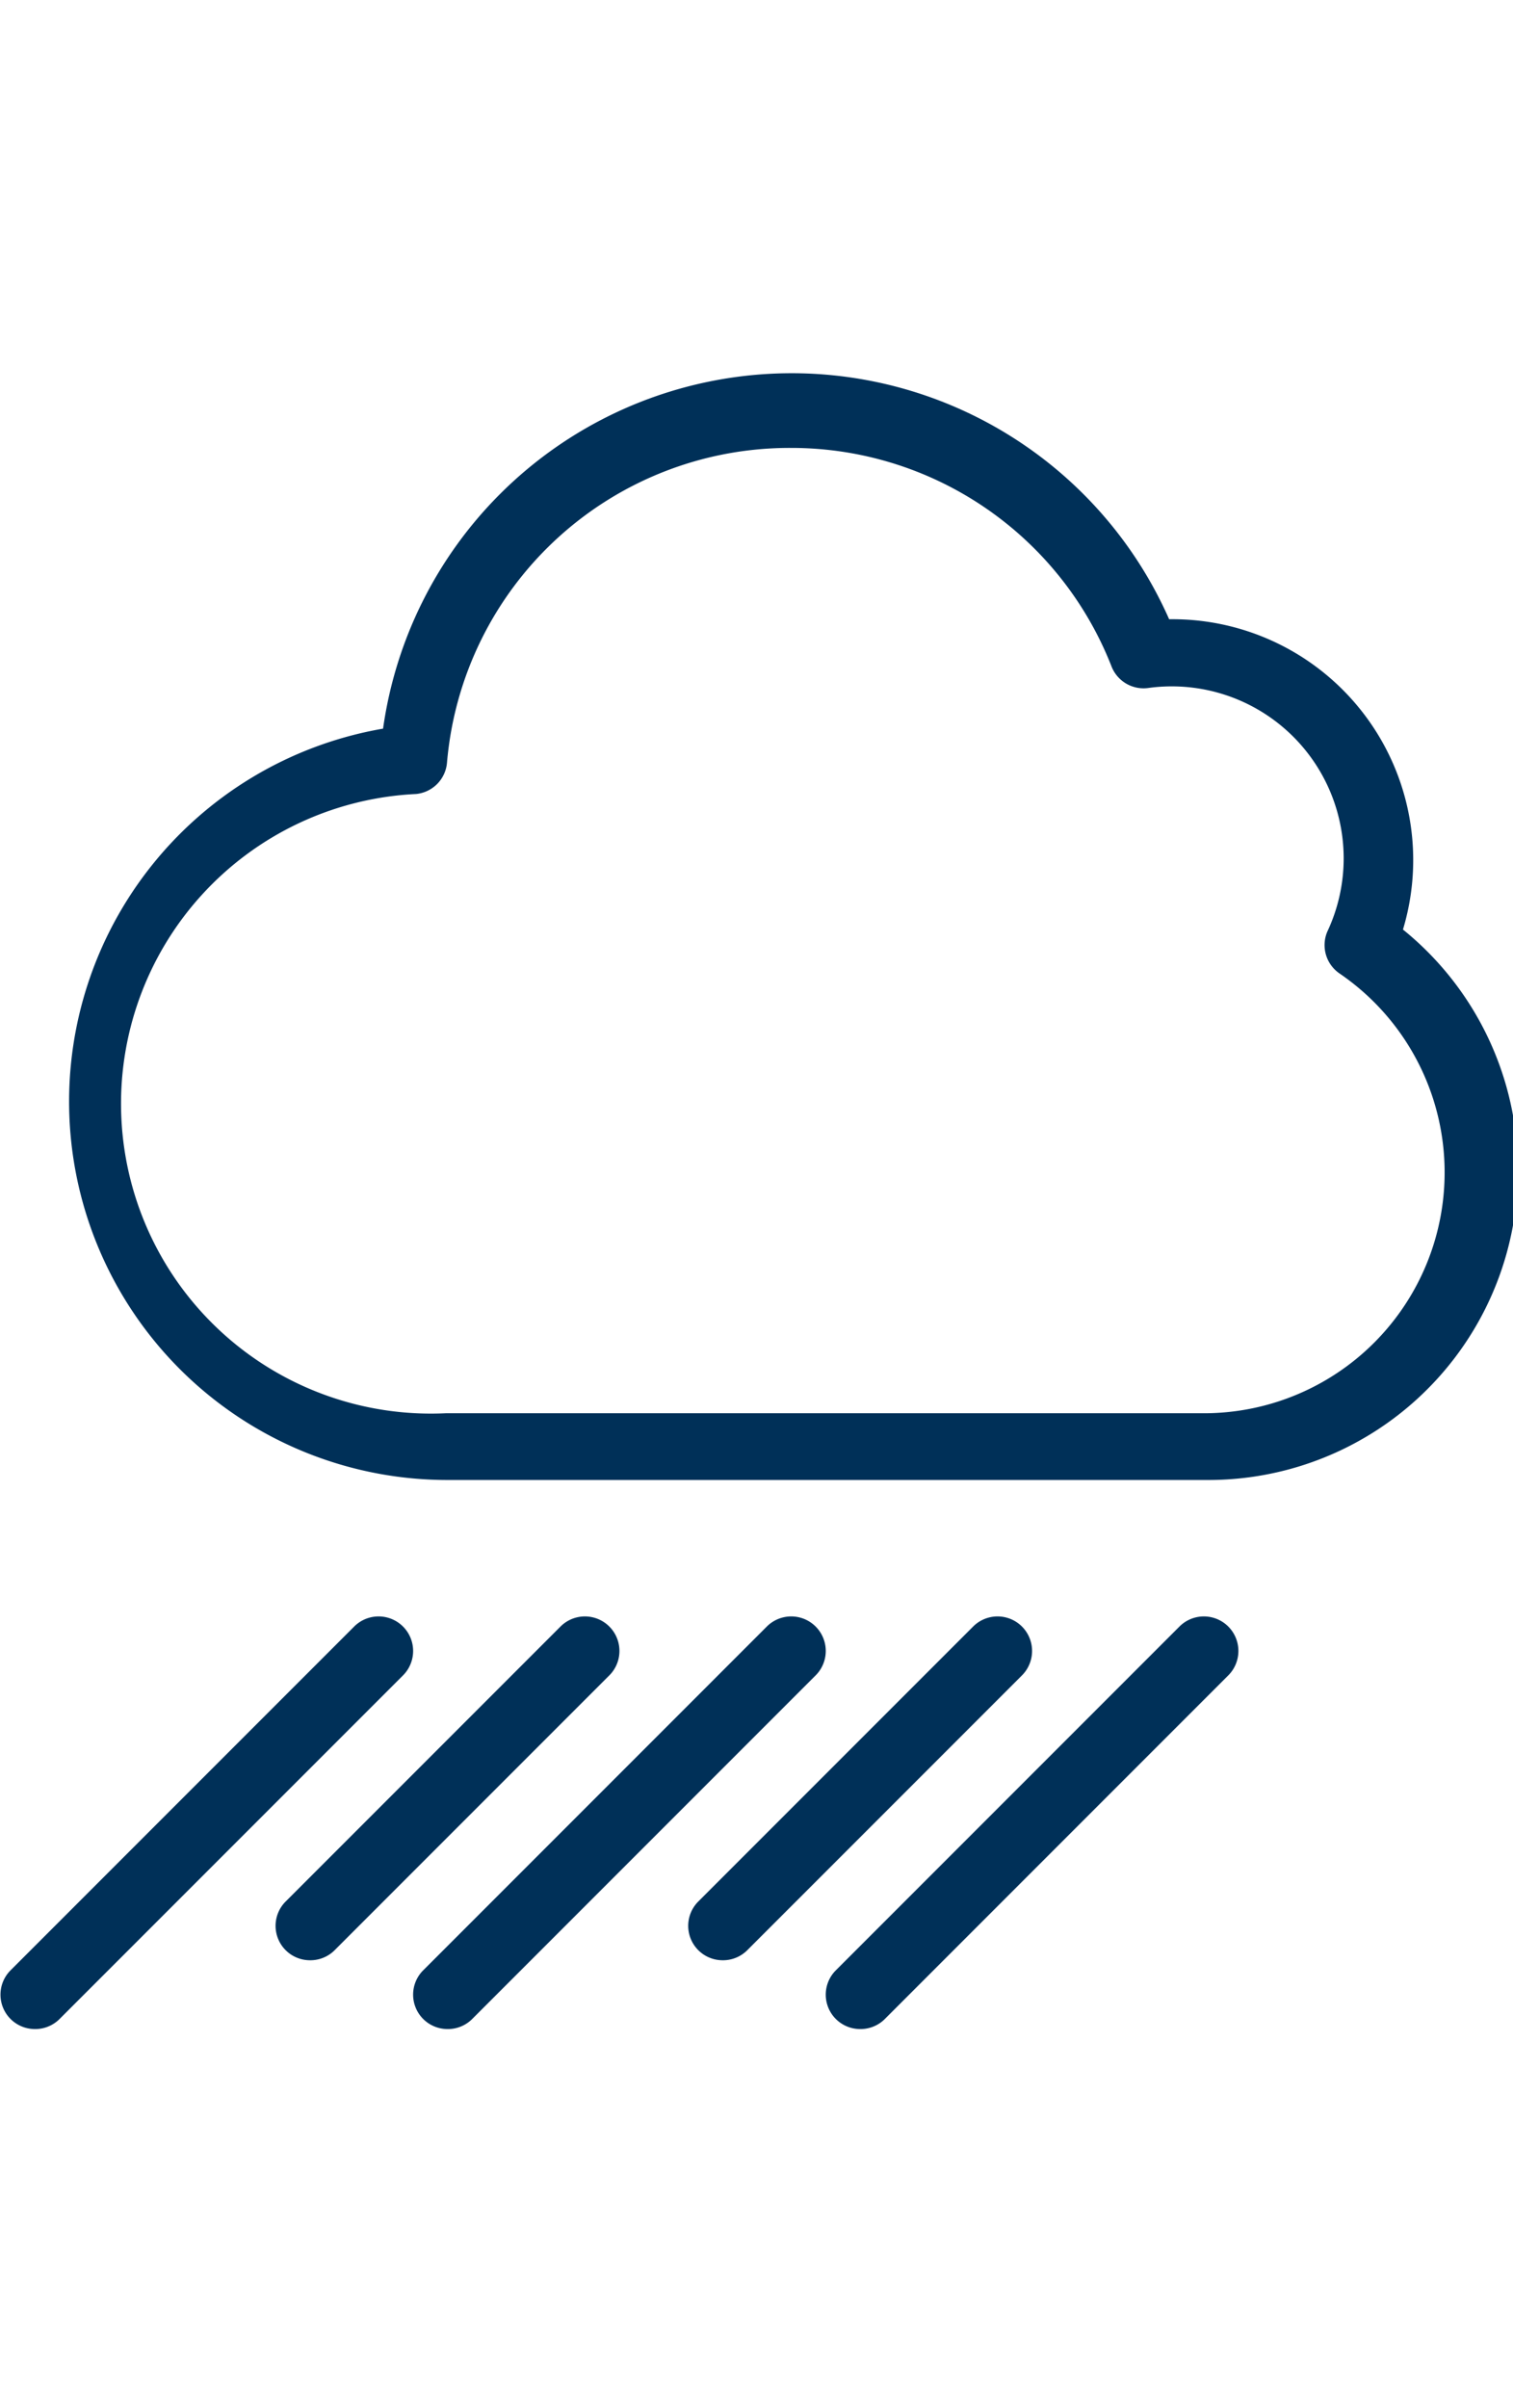 <svg id="e98e665e-9ba1-4470-9019-6e562e06db89" data-name="Layer 1" xmlns="http://www.w3.org/2000/svg" viewBox="0 0 22 35"><title>icons</title><path d="M.5,29.49a.5.5,0,0,1-.35-.85l5-5a.5.5,0,0,1,.71.71l-5,5A.5.5,0,0,1,.5,29.49Z" style="fill:#003058"/><path d="M4.5,28.49a.5.5,0,0,1-.35-.85l4-4a.5.5,0,0,1,.71.71l-4,4A.5.5,0,0,1,4.5,28.49Z" style="fill:#003058"/><path d="M6.5,29.49a.5.5,0,0,1-.35-.85l5-5a.5.5,0,0,1,.71.71l-5,5A.5.5,0,0,1,6.5,29.49Z" style="fill:#003058"/><path d="M10.5,28.49a.5.5,0,0,1-.35-.85l4-4a.5.5,0,0,1,.71.71l-4,4A.5.5,0,0,1,10.5,28.49Z" style="fill:#003058"/><path d="M12.5,29.49a.5.5,0,0,1-.35-.85l5-5a.5.5,0,0,1,.71.71l-5,5A.5.5,0,0,1,12.5,29.49Z" style="fill:#003058"/><path d="M17.5,21.51H6.5a5.5,5.5,0,0,1-.93-10.92A6,6,0,0,1,17,9a3.5,3.5,0,0,1,3.4,4.51,4.5,4.5,0,0,1-2.85,8Zm-6-15a5,5,0,0,0-5,4.57.5.5,0,0,1-.45.46,4.5,4.5,0,0,0,.43,9h11a3.5,3.5,0,0,0,2-6.39.5.5,0,0,1-.18-.61A2.5,2.5,0,0,0,16.69,10a.5.5,0,0,1-.53-.32A5,5,0,0,0,11.5,6.51Z" style="fill:#003058"/></svg>